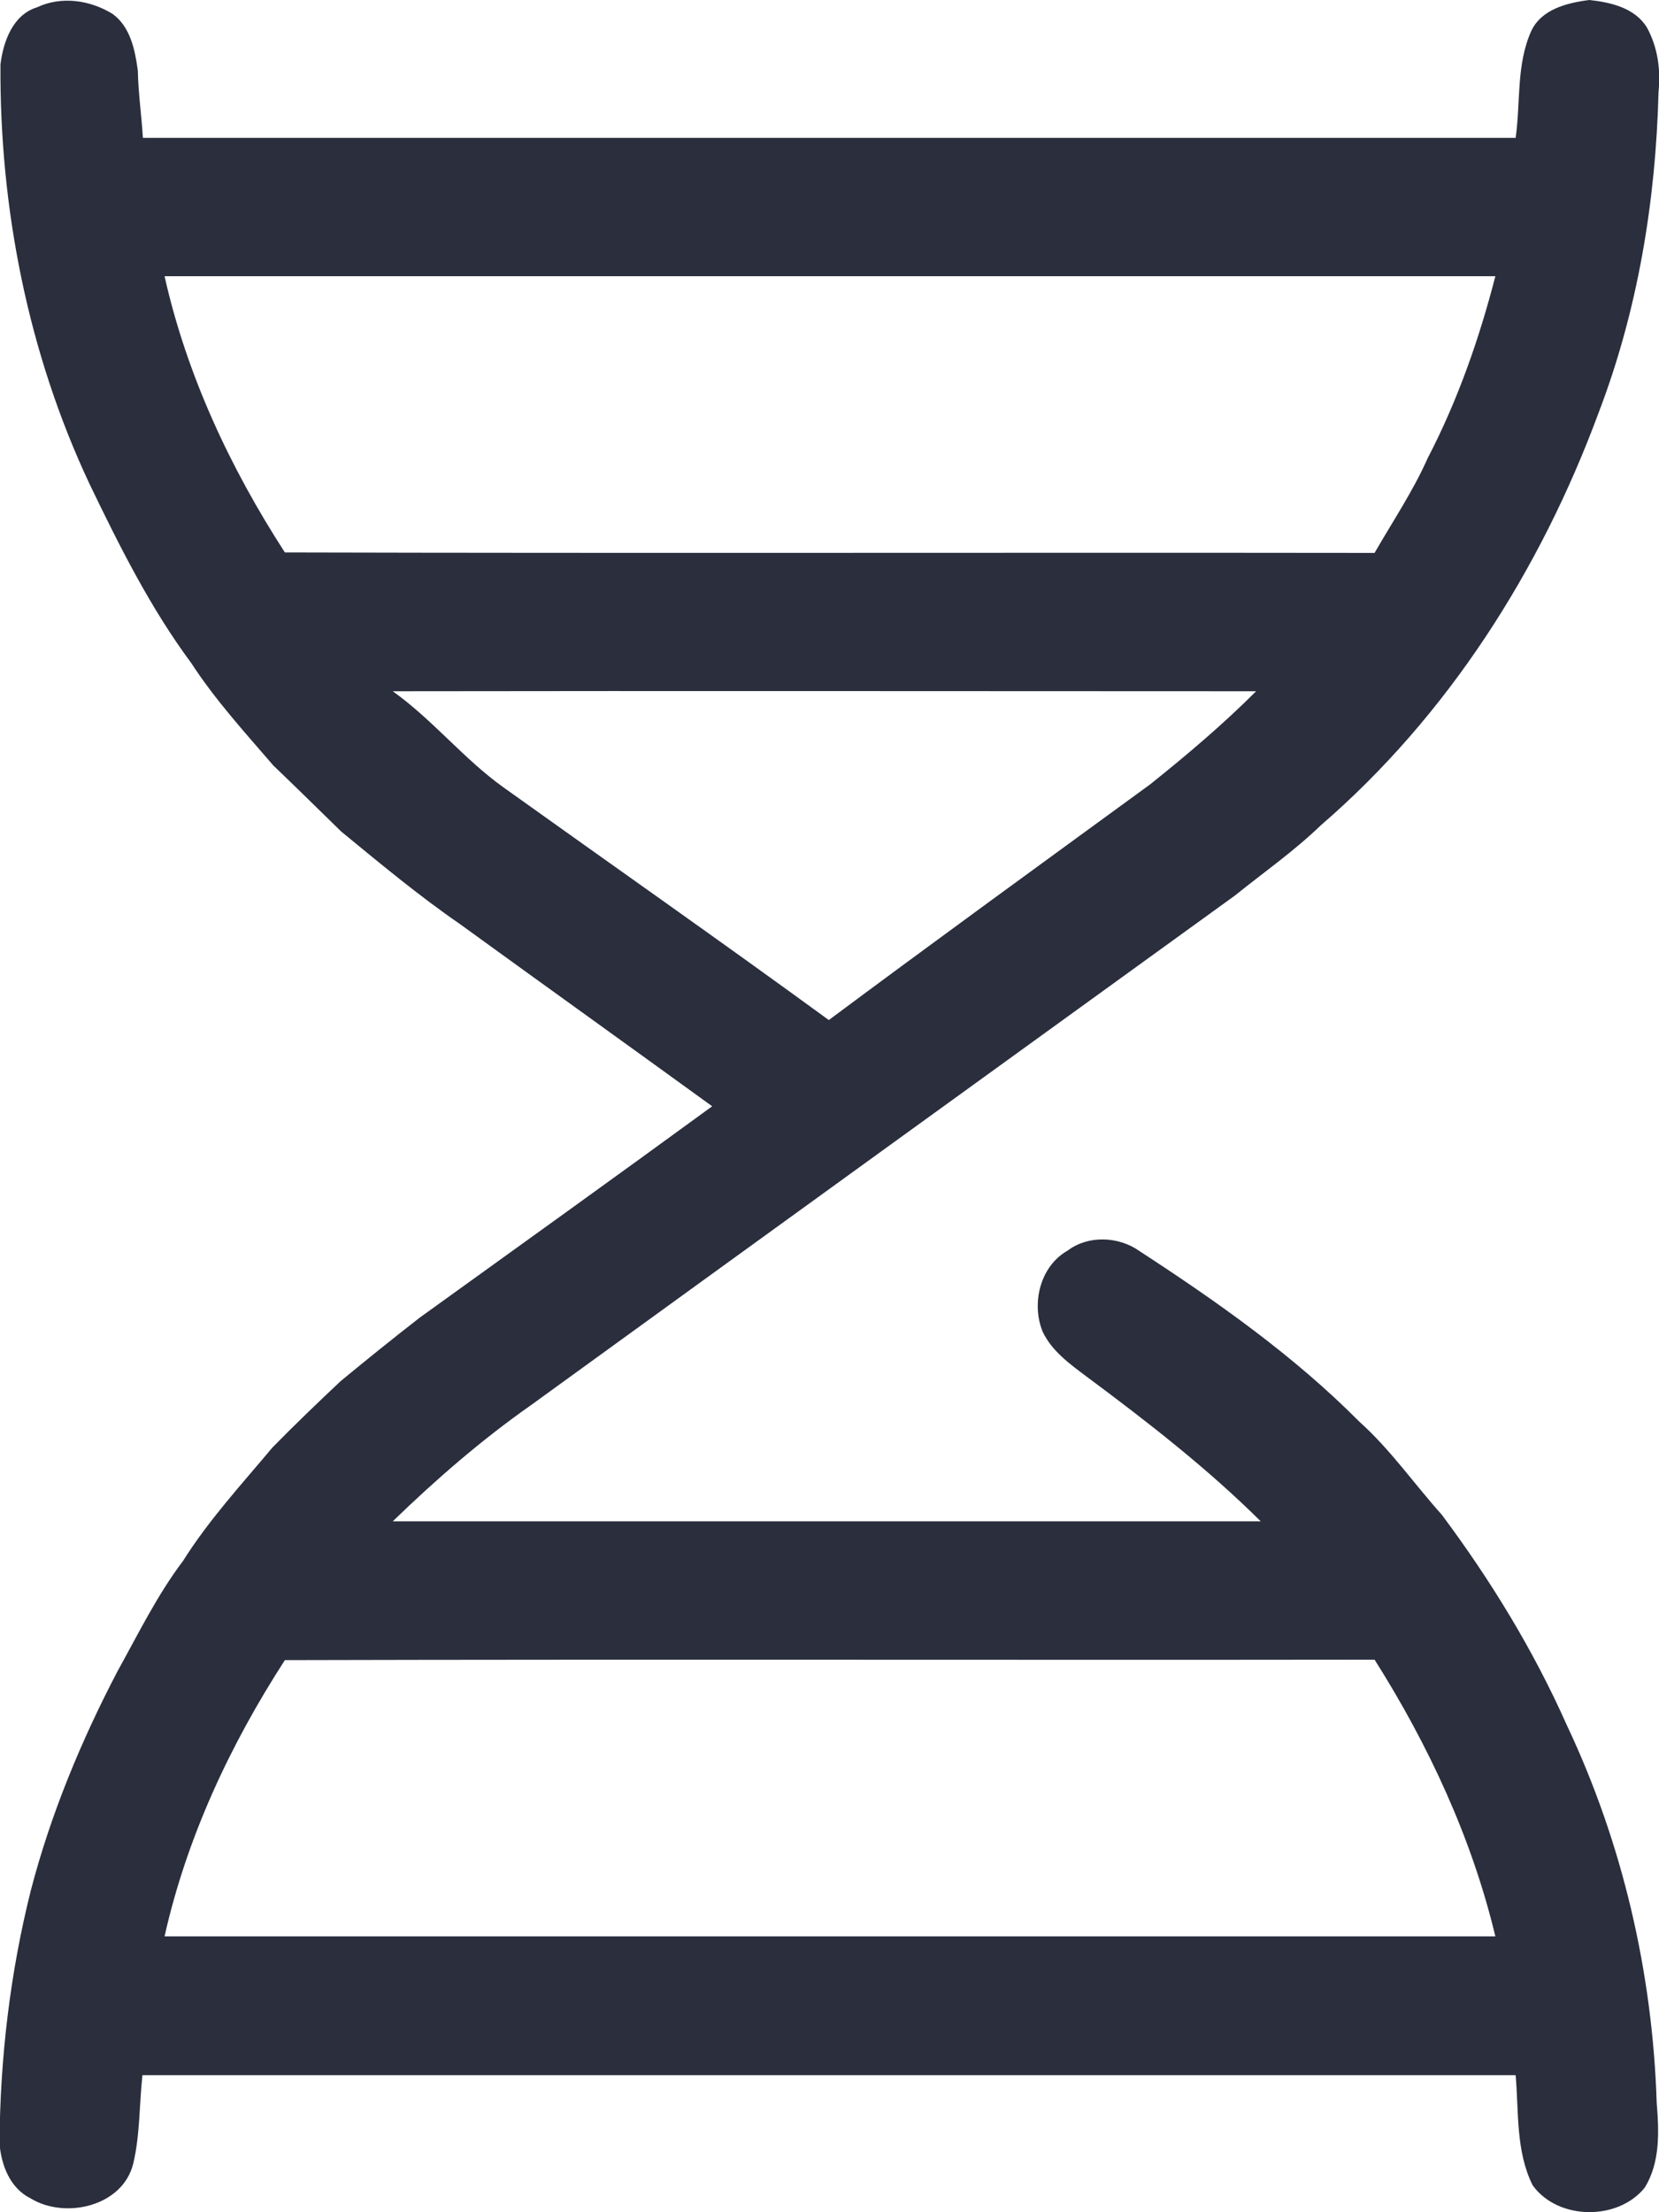 <?xml version="1.0" encoding="utf-8"?>
<!-- Generator: Adobe Illustrator 26.0.1, SVG Export Plug-In . SVG Version: 6.00 Build 0)  -->
<svg version="1.1" id="Layer_1" xmlns="http://www.w3.org/2000/svg" xmlns:xlink="http://www.w3.org/1999/xlink" x="0px" y="0px"
	 viewBox="0 0 359.9 479.7" style="enable-background:new 0 0 359.9 479.7;" xml:space="preserve">
<style type="text/css">
	.st0{fill:#2A2E3D;}
</style>
<g id="_x23_2a2e3dff">
	<path class="st0" d="M8,1.6C13.3-0.9,19.5,0,24.4,3c3.9,2.8,4.9,7.9,5.5,12.3C30,20.2,30.7,25,31,29.9c99.3,0,198.6,0,297.8,0
		c1.1-7.7,0.1-15.9,3.4-23.2C334.4,2,340,0.6,344.8,0c4.6,0.5,9.9,1.7,12.5,6c2.3,4.2,3,9.1,2.5,13.9c-0.6,23.7-4.5,47.4-13,69.6
		c-12.6,34.1-32.7,65.7-60.3,89.5c-5.8,5.6-12.4,10.2-18.6,15.2C217,231,166.1,267.8,115.2,304.7c-10.7,7.5-20.6,16.1-30,25.2
		c62.8,0,125.6,0,188.3,0c-11.6-11.5-24.6-21.6-37.8-31.4c-3.6-2.7-7.5-5.5-9.5-9.7c-2.5-6.1-0.6-14.2,5.4-17.6
		c4.5-3.4,11.1-3.1,15.6,0.1c16.9,11,33.5,22.7,47.7,37c6.7,6,11.9,13.5,17.9,20.2c10.6,14.2,19.9,29.4,27.1,45.6
		c12.1,25.6,18.6,53.6,19.5,81.9c0.5,6.2,0.8,12.9-2.6,18.4c-5.8,7.2-18.8,7.1-24.3-0.5c-3.7-7.4-3-15.9-3.7-23.9
		c-99.3,0-198.6,0-297.9,0c-0.7,6.4-0.5,12.9-2,19.2c-2.3,9.3-14.8,12.1-22.3,7.5c-4.4-2.2-6.3-7.1-6.7-11.8
		c0.1-18.5,2.3-37.1,6.8-55c4.3-16.5,10.9-32.4,18.8-47.5c4.5-8.1,8.6-16.5,14.2-23.9c5.6-8.9,12.7-16.6,19.4-24.6
		c4.8-4.9,9.8-9.7,14.8-14.4c5.7-4.7,11.4-9.3,17.2-13.8c21.1-15.2,42.3-30.4,63.4-45.8c-18.2-13.2-36.5-26.3-54.7-39.5
		c-9-6.2-17.4-13.2-25.8-20.1c-4.9-4.8-9.8-9.6-14.7-14.3c-6.2-7.2-12.6-14.2-17.8-22.2c-8.9-12-15.6-25.4-22.1-38.9
		C6.1,76.6-0.1,45.2,0.1,14C0.7,9,2.8,3.2,8,1.6 M35.7,59.9c4.8,21.4,14.2,41.5,26.1,59.9c78.8,0.2,157.6,0,236.4,0.1
		c3.9-6.8,8.3-13.3,11.5-20.5c6.5-12.5,11.2-25.9,14.7-39.5C228.1,59.9,131.9,59.9,35.7,59.9 M85.2,149.9
		c8.7,6.2,15.4,14.7,24.1,20.9c23.5,16.8,47.2,33.4,70.5,50.4c23.1-17.2,46.4-34.1,69.7-51.1c8-6.4,15.8-13,23-20.2
		C210.1,149.9,147.7,149.8,85.2,149.9 M61.8,360c-11.9,18.4-21.3,38.5-26.1,59.9c96.2,0,192.5,0,288.7,0
		c-5.1-21.3-14.5-41.5-26.2-60C219.4,360,140.6,359.8,61.8,360z"/>
</g>
</svg>
